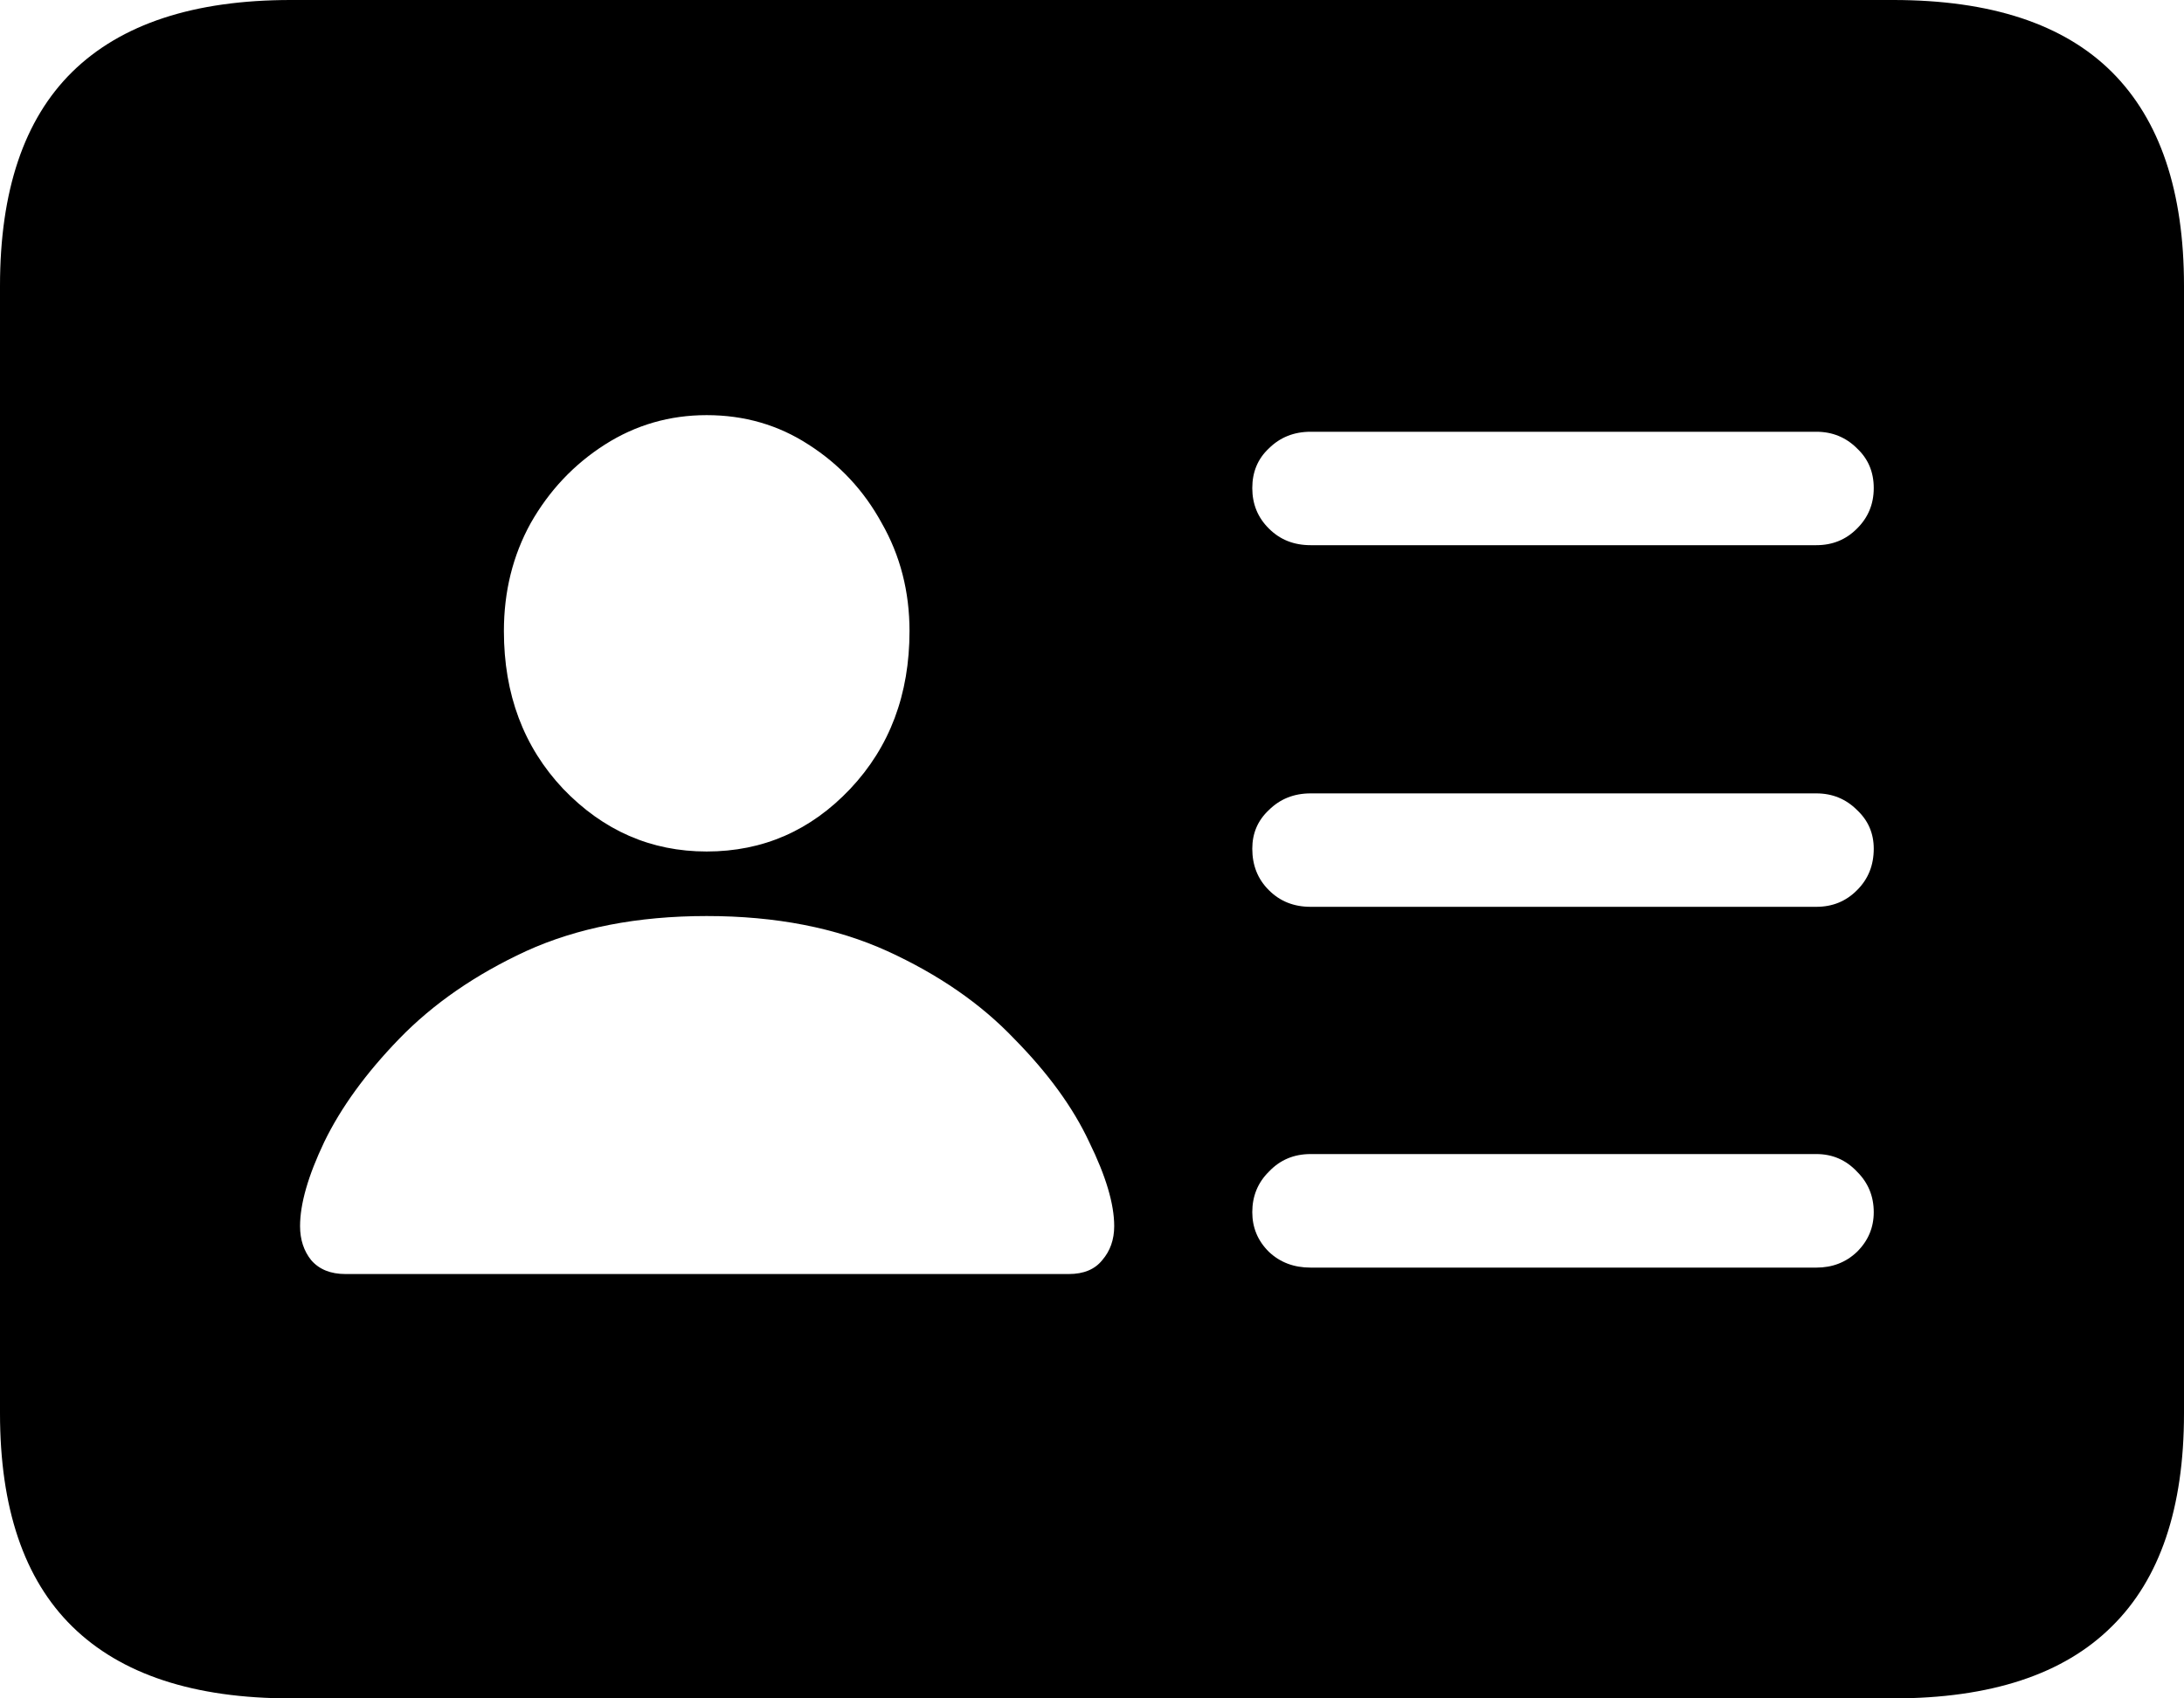 <svg
	color="rgb(0, 0, 0)"
	viewBox="0 0 18 14"
	fill="none"
	xmlns="http://www.w3.org/2000/svg"
>
	<path
		d="M10.802 4.494C10.664 4.494 10.55 4.449 10.458 4.357C10.366 4.266 10.321 4.155 10.321 4.023C10.321 3.891 10.366 3.782 10.458 3.696C10.55 3.605 10.664 3.559 10.802 3.559H14.97C15.102 3.559 15.214 3.605 15.305 3.696C15.397 3.782 15.443 3.891 15.443 4.023C15.443 4.155 15.397 4.266 15.305 4.357C15.214 4.449 15.102 4.494 14.97 4.494H10.802ZM10.802 7.475C10.664 7.475 10.55 7.43 10.458 7.338C10.366 7.247 10.321 7.133 10.321 6.996C10.321 6.869 10.366 6.763 10.458 6.677C10.55 6.586 10.664 6.54 10.802 6.54H14.97C15.102 6.54 15.214 6.586 15.305 6.677C15.397 6.763 15.443 6.869 15.443 6.996C15.443 7.133 15.397 7.247 15.305 7.338C15.214 7.43 15.102 7.475 14.97 7.475H10.802ZM10.802 10.449C10.664 10.449 10.55 10.406 10.458 10.319C10.366 10.228 10.321 10.119 10.321 9.992C10.321 9.861 10.366 9.749 10.458 9.658C10.55 9.561 10.664 9.513 10.802 9.513H14.97C15.102 9.513 15.214 9.561 15.305 9.658C15.397 9.749 15.443 9.861 15.443 9.992C15.443 10.119 15.397 10.228 15.305 10.319C15.214 10.406 15.102 10.449 14.97 10.449H10.802ZM2.847 10.502C2.725 10.502 2.631 10.464 2.565 10.388C2.504 10.312 2.473 10.218 2.473 10.107C2.473 9.924 2.539 9.693 2.672 9.414C2.809 9.131 3.015 8.847 3.29 8.563C3.57 8.274 3.919 8.033 4.336 7.84C4.758 7.648 5.254 7.551 5.824 7.551C6.394 7.551 6.891 7.648 7.313 7.84C7.735 8.033 8.084 8.274 8.359 8.563C8.639 8.847 8.845 9.131 8.977 9.414C9.114 9.693 9.183 9.924 9.183 10.107C9.183 10.218 9.15 10.312 9.084 10.388C9.023 10.464 8.931 10.502 8.809 10.502H2.847ZM5.824 7.019C5.366 7.019 4.972 6.847 4.641 6.502C4.316 6.157 4.153 5.724 4.153 5.202C4.153 4.877 4.226 4.58 4.374 4.312C4.527 4.043 4.73 3.828 4.985 3.665C5.239 3.503 5.519 3.422 5.824 3.422C6.135 3.422 6.415 3.503 6.664 3.665C6.919 3.828 7.12 4.043 7.267 4.312C7.42 4.58 7.496 4.877 7.496 5.202C7.496 5.724 7.333 6.157 7.008 6.502C6.682 6.847 6.288 7.019 5.824 7.019ZM2.397 14H15.603C16.407 14 17.008 13.802 17.405 13.407C17.802 13.017 18 12.431 18 11.65V2.357C18 1.577 17.802 0.989 17.405 0.593C17.008 0.198 16.407 0 15.603 0H2.397C1.598 0 0.997 0.198 0.595 0.593C0.198 0.984 0 1.572 0 2.357V11.65C0 12.431 0.198 13.017 0.595 13.407C0.997 13.802 1.598 14 2.397 14Z"
		fill="currentColor"
	/>
</svg>

